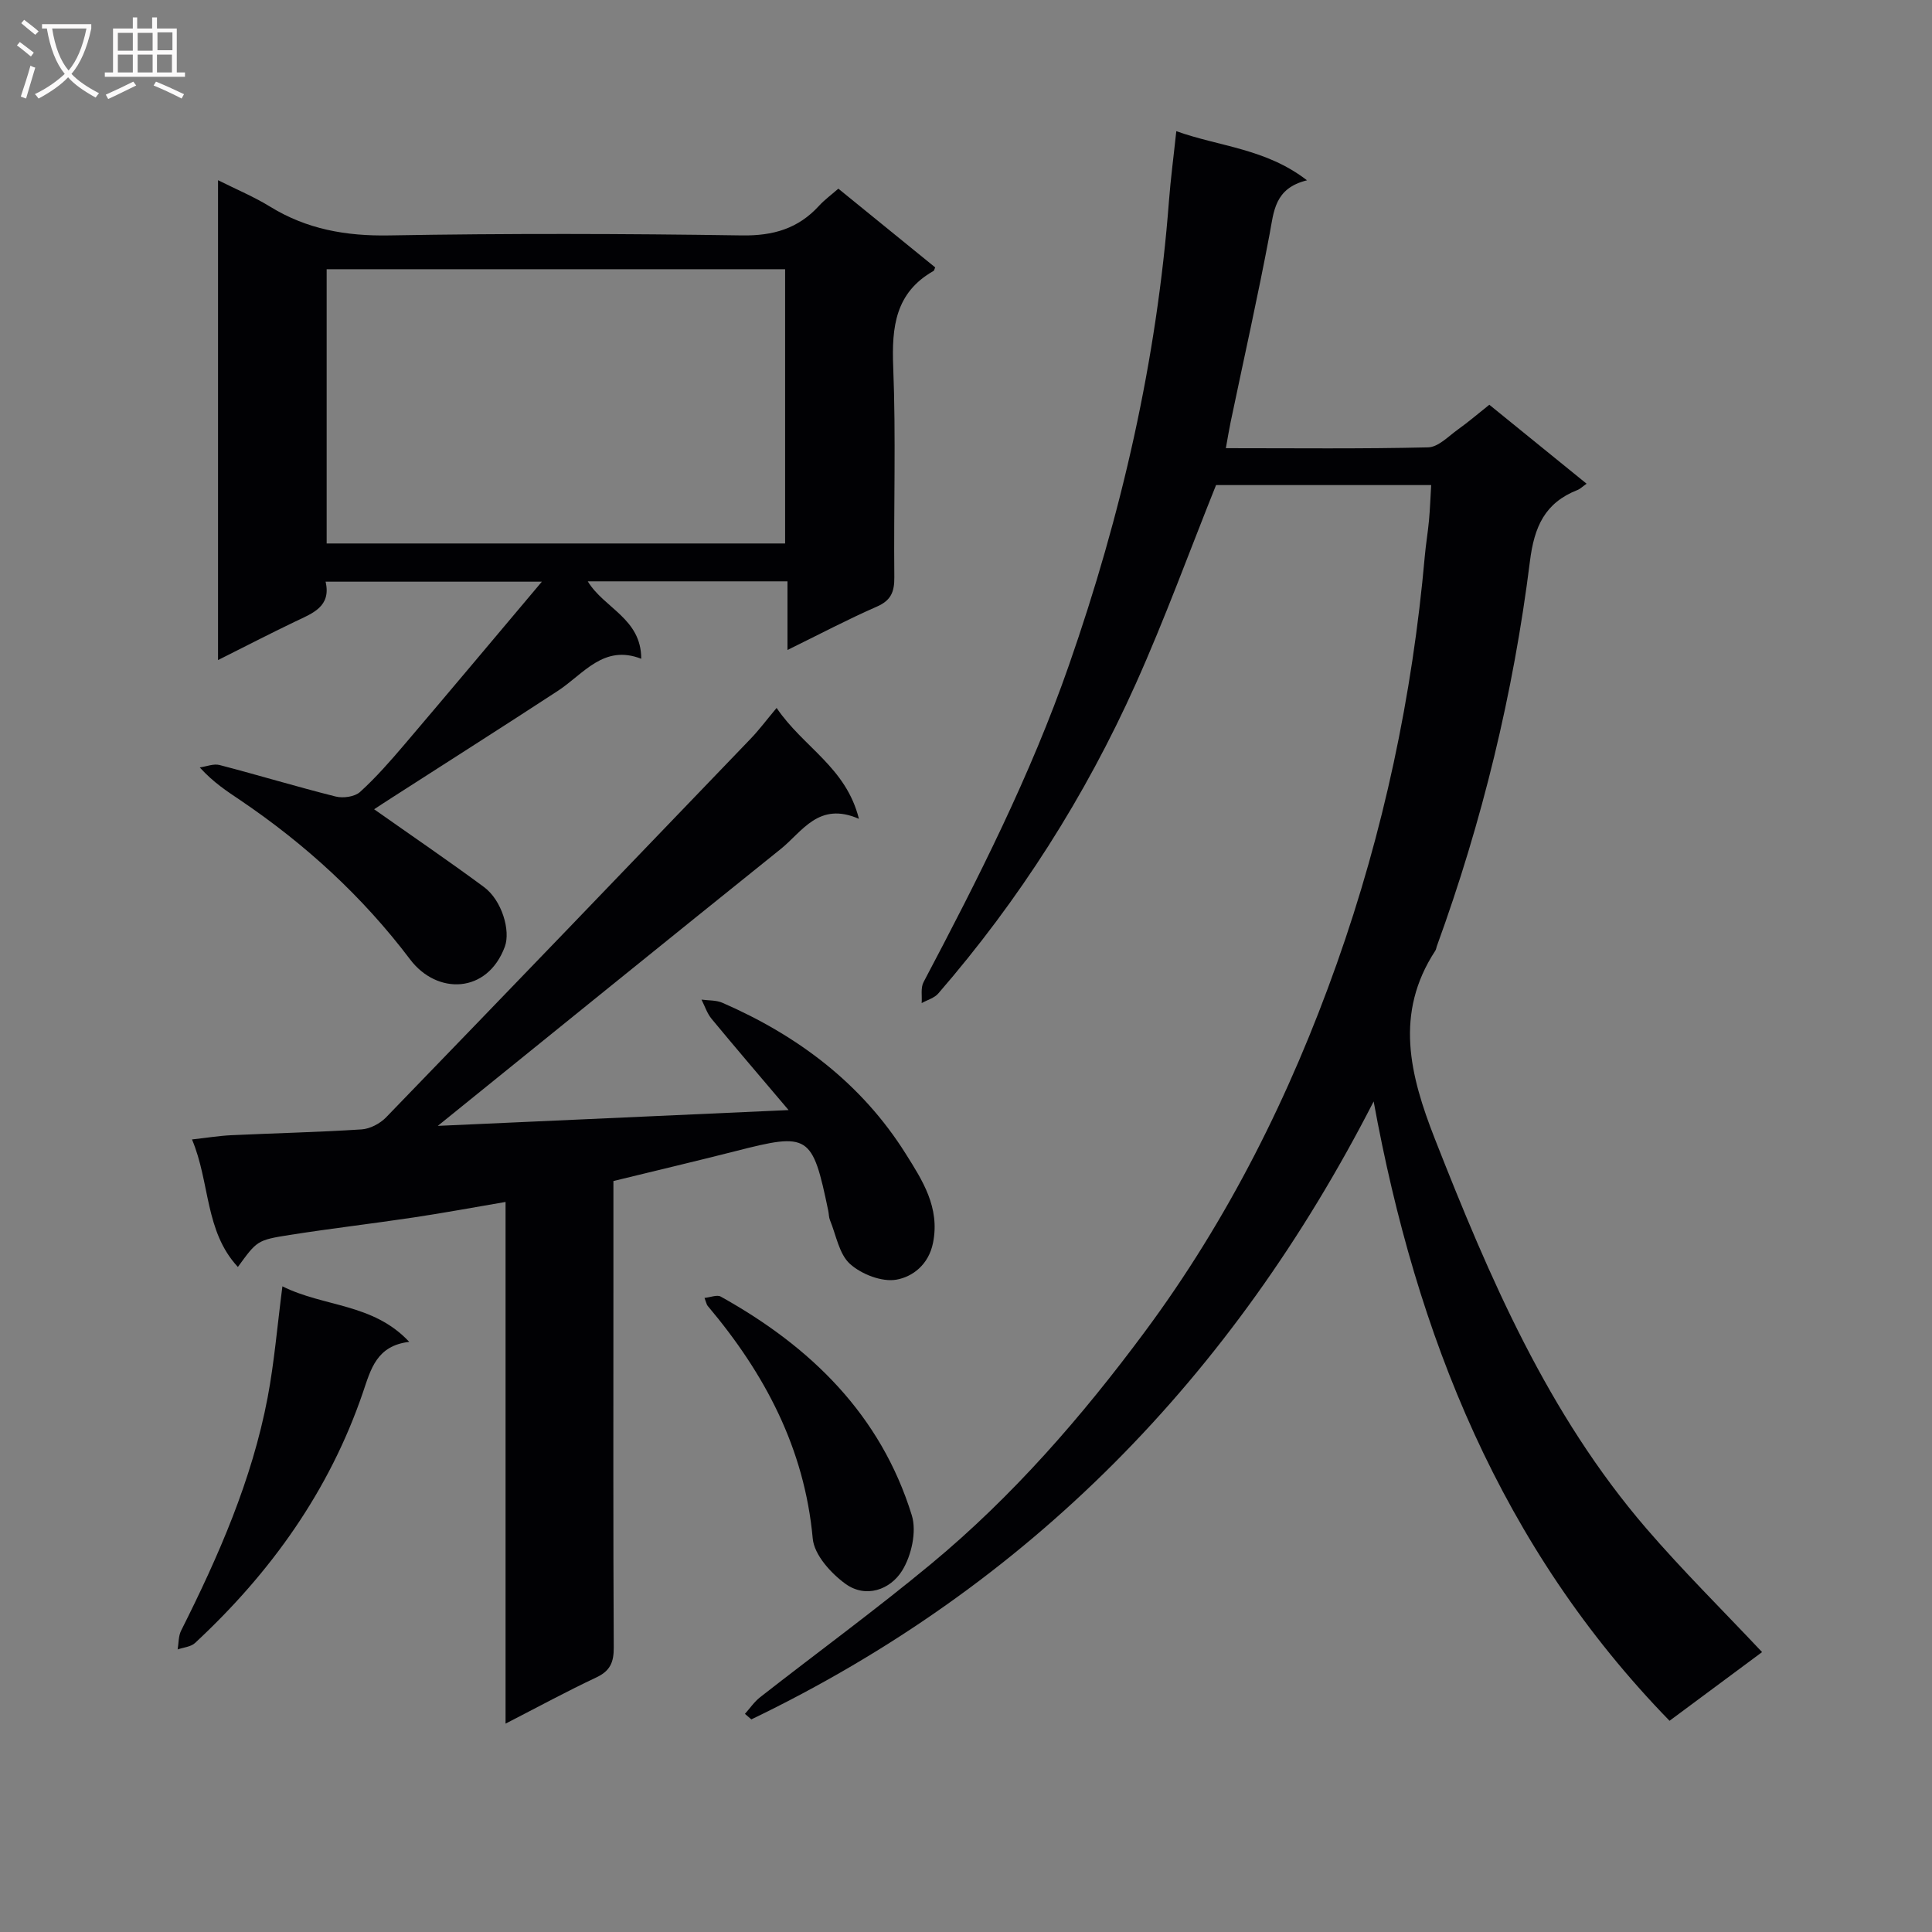 <svg enable-background="new 0 0 400 400" viewBox="0 0 400 400" xmlns="http://www.w3.org/2000/svg"><rect x="0" y="0" width="400" height="400" fill="#808080" stroke="none"/><g fill="#010104"><path d="m154.23 354.84c1.04-1.16 1.94-2.51 3.16-3.46 11.79-9.22 23.89-18.06 35.41-27.61 16.87-13.98 31.17-30.45 44.19-48 17.29-23.29 30.11-48.98 39.77-76.23 9.69-27.32 15.67-55.51 18.23-84.4.22-2.48.64-4.94.87-7.42.21-2.3.29-4.62.45-7.29-15 0-29.91 0-44.54 0-5.53 13.78-10.58 27.68-16.62 41.14-10.47 23.34-24.12 44.76-40.89 64.12-.82.95-2.28 1.34-3.44 1.99.11-1.46-.24-3.15.39-4.34 11.26-21.32 22.15-42.81 30.11-65.64 10.88-31.17 18.19-63.11 20.7-96.09.35-4.59.96-9.16 1.52-14.45 9.02 3.22 18.52 3.58 27.06 10.17-6.73 1.65-6.85 6.41-7.74 11.13-2.46 13.04-5.37 25.99-8.08 38.97-.33 1.59-.59 3.2-.98 5.36 14.29 0 28.09.16 41.88-.17 2.11-.05 4.23-2.32 6.21-3.73 2.16-1.54 4.17-3.28 6.46-5.09 6.67 5.41 13.21 10.72 20.14 16.35-.91.64-1.34 1.08-1.87 1.29-6.76 2.66-8.97 7.56-9.87 14.81-3.41 27.23-9.86 53.82-19.27 79.65-.11.31-.14.67-.32.94-8.48 12.97-5.29 25.68-.09 38.94 11.29 28.75 23.39 56.99 43.8 80.69 7.48 8.69 15.66 16.77 23.95 25.58-6.26 4.65-12.6 9.36-19.16 14.22-34.95-35.9-52.41-79.81-61.26-128.23-29.14 56.9-71.28 100.24-128.84 127.94-.44-.36-.89-.75-1.33-1.14z"/><path d="m77.46 167.55c7.87 5.55 15.41 10.68 22.74 16.1 3.73 2.76 5.54 9.05 4.32 12.35-3.62 9.77-14.04 10.01-19.6 2.65-9.87-13.06-21.68-23.84-35.14-32.96-2.74-1.85-5.53-3.62-8.42-6.8 1.37-.19 2.86-.82 4.1-.5 8.03 2.09 15.98 4.5 24.03 6.52 1.55.39 3.95.06 5.05-.94 3.32-3.01 6.29-6.42 9.21-9.84 9.26-10.88 18.44-21.83 28.44-33.7-15.71 0-30.03 0-44.78 0 1.2 5.16-2.67 6.53-6.28 8.25-5.18 2.48-10.28 5.12-15.99 7.98 0-33.43 0-66 0-99.35 3.83 1.92 7.46 3.43 10.77 5.47 7.62 4.69 15.73 6.12 24.69 5.96 24.33-.43 48.67-.37 72.99 0 6.49.1 11.65-1.4 15.97-6.12 1.11-1.22 2.47-2.21 4.01-3.56 6.79 5.52 13.45 10.93 20.05 16.3-.19.44-.21.67-.33.73-7.93 4.49-8.69 11.61-8.36 19.9.58 14.48.08 28.99.23 43.49.03 3.03-.66 4.82-3.61 6.11-6.03 2.64-11.86 5.72-18.51 8.98 0-5.09 0-9.47 0-14.21-14.05 0-27.55 0-41.35 0 3.38 5.58 11.09 7.7 11.07 16.03-7.81-3.04-11.92 3.15-17.24 6.63-11.4 7.45-22.91 14.75-34.36 22.12-1.38.87-2.72 1.77-3.7 2.41zm85.09-111.81c-31.78 0-63.31 0-94.92 0v56.78h94.92c0-19.03 0-37.74 0-56.78z"/><path d="m127 244.52v23.11c0 24.49-.06 48.98.07 73.47.02 3.04-.74 4.85-3.6 6.19-6.09 2.86-12.01 6.08-18.8 9.57 0-36.44 0-71.85 0-108.01-6.75 1.15-12.87 2.29-19.03 3.21-8.54 1.28-17.12 2.28-25.65 3.62-6.81 1.07-6.78 1.22-10.74 6.63-6.88-7.4-5.73-17.46-9.5-26.4 3.02-.33 5.59-.76 8.18-.88 8.97-.42 17.96-.62 26.92-1.2 1.75-.11 3.81-1.19 5.06-2.47 25.24-26.08 50.39-52.25 75.52-78.43 1.71-1.78 3.19-3.77 5.36-6.36 5.52 8.16 14.37 12.25 17.04 22.96-8.33-3.65-11.7 2.64-16.19 6.25-23.73 19.05-47.37 38.22-71 57.32 23.19-1.04 47.05-2.12 72.63-3.27-5.82-6.87-10.94-12.84-15.95-18.9-.93-1.13-1.4-2.63-2.08-3.97 1.45.2 3.04.09 4.34.66 15.6 6.8 28.8 16.7 37.93 31.24 3.44 5.48 7.14 11.12 5.66 18.47-.91 4.53-4.25 7.02-7.57 7.61-3 .53-7.23-1.11-9.61-3.25-2.27-2.04-2.87-5.96-4.15-9.07-.25-.6-.22-1.3-.36-1.95-3.29-15.83-3.99-16.24-19.23-12.33-8.19 2.08-16.43 4.02-25.25 6.18z"/><path d="m58.47 266.32c8.63 4.32 18.76 3.47 26.26 11.5-6.76.78-7.96 5.68-9.56 10.38-6.95 20.42-19.11 37.4-34.8 51.97-.86.8-2.38.9-3.59 1.33.22-1.31.15-2.77.72-3.9 7.75-15.43 14.67-31.19 17.91-48.26 1.38-7.3 1.99-14.74 3.06-23.02z"/><path d="m145.86 268.72c1.27-.13 2.59-.7 3.35-.28 18.61 10.35 33.14 24.47 39.57 45.29 1.04 3.37-.07 8.34-2 11.45-2.45 3.95-7.51 5.79-11.73 2.74-3.02-2.19-6.47-6-6.78-9.37-1.71-18.71-9.95-34.19-21.76-48.19-.2-.22-.25-.59-.65-1.64z"/></g><path d="m6.4 11.7c-1-.8-1.9-1.6-2.9-2.3l.6-.7c.9.7 1.9 1.4 2.9 2.2zm-2.1 8.3c.7-2.1 1.4-4.2 2-6.4.2.1.6.3 1 .4-.7 2.3-1.3 4.4-1.9 6.4zm3-12.8c-1.1-.9-2.1-1.7-2.9-2.4l.6-.7c1 .8 2 1.5 3 2.4zm1.4-1.3v-.9h10.2v.9c-.9 4.2-2.3 7.3-4.1 9.4 1.3 1.4 3.2 2.7 5.7 4-.2.2-.4.5-.7.9-2.5-1.4-4.4-2.7-5.7-4.2-1.4 1.5-3.5 3-6.1 4.4 0 0 0 0-.1-.1-.3-.4-.5-.7-.7-.8 2.7-1.3 4.7-2.8 6.2-4.2-1.8-2.2-3-5.3-3.7-9.4zm9.2 0h-7.1c.6 3.8 1.7 6.7 3.4 8.7 1.7-2 2.9-4.8 3.7-8.7z" fill="#fbfafa"/><path d="m31.6 3.6h.9v2.3h4.1v9.1h1.7v.9h-16.6v-.9h1.7v-9.1h4.1v-2.3h.9v2.3h3.1v-2.3zm-4 13.3.6.8c-1.9.9-3.8 1.9-5.8 2.8-.2-.3-.3-.6-.5-.9 2-.9 3.9-1.8 5.7-2.7zm-3.2-10.1v3.7h3.1v-3.7zm0 4.5v3.7h3.1v-3.7zm4.1-4.5v3.7h3.1v-3.7zm0 4.5v3.7h3.1v-3.7zm9.1 9.1c-2.1-1.1-4.1-2-5.8-2.7l.5-.8c2.2.9 4.1 1.8 5.8 2.6zm-1.9-13.7h-3.1v3.7h3.1v-3.6zm-3.2 4.6v3.7h3.1v-3.7z" fill="#fbfafa"/></svg>